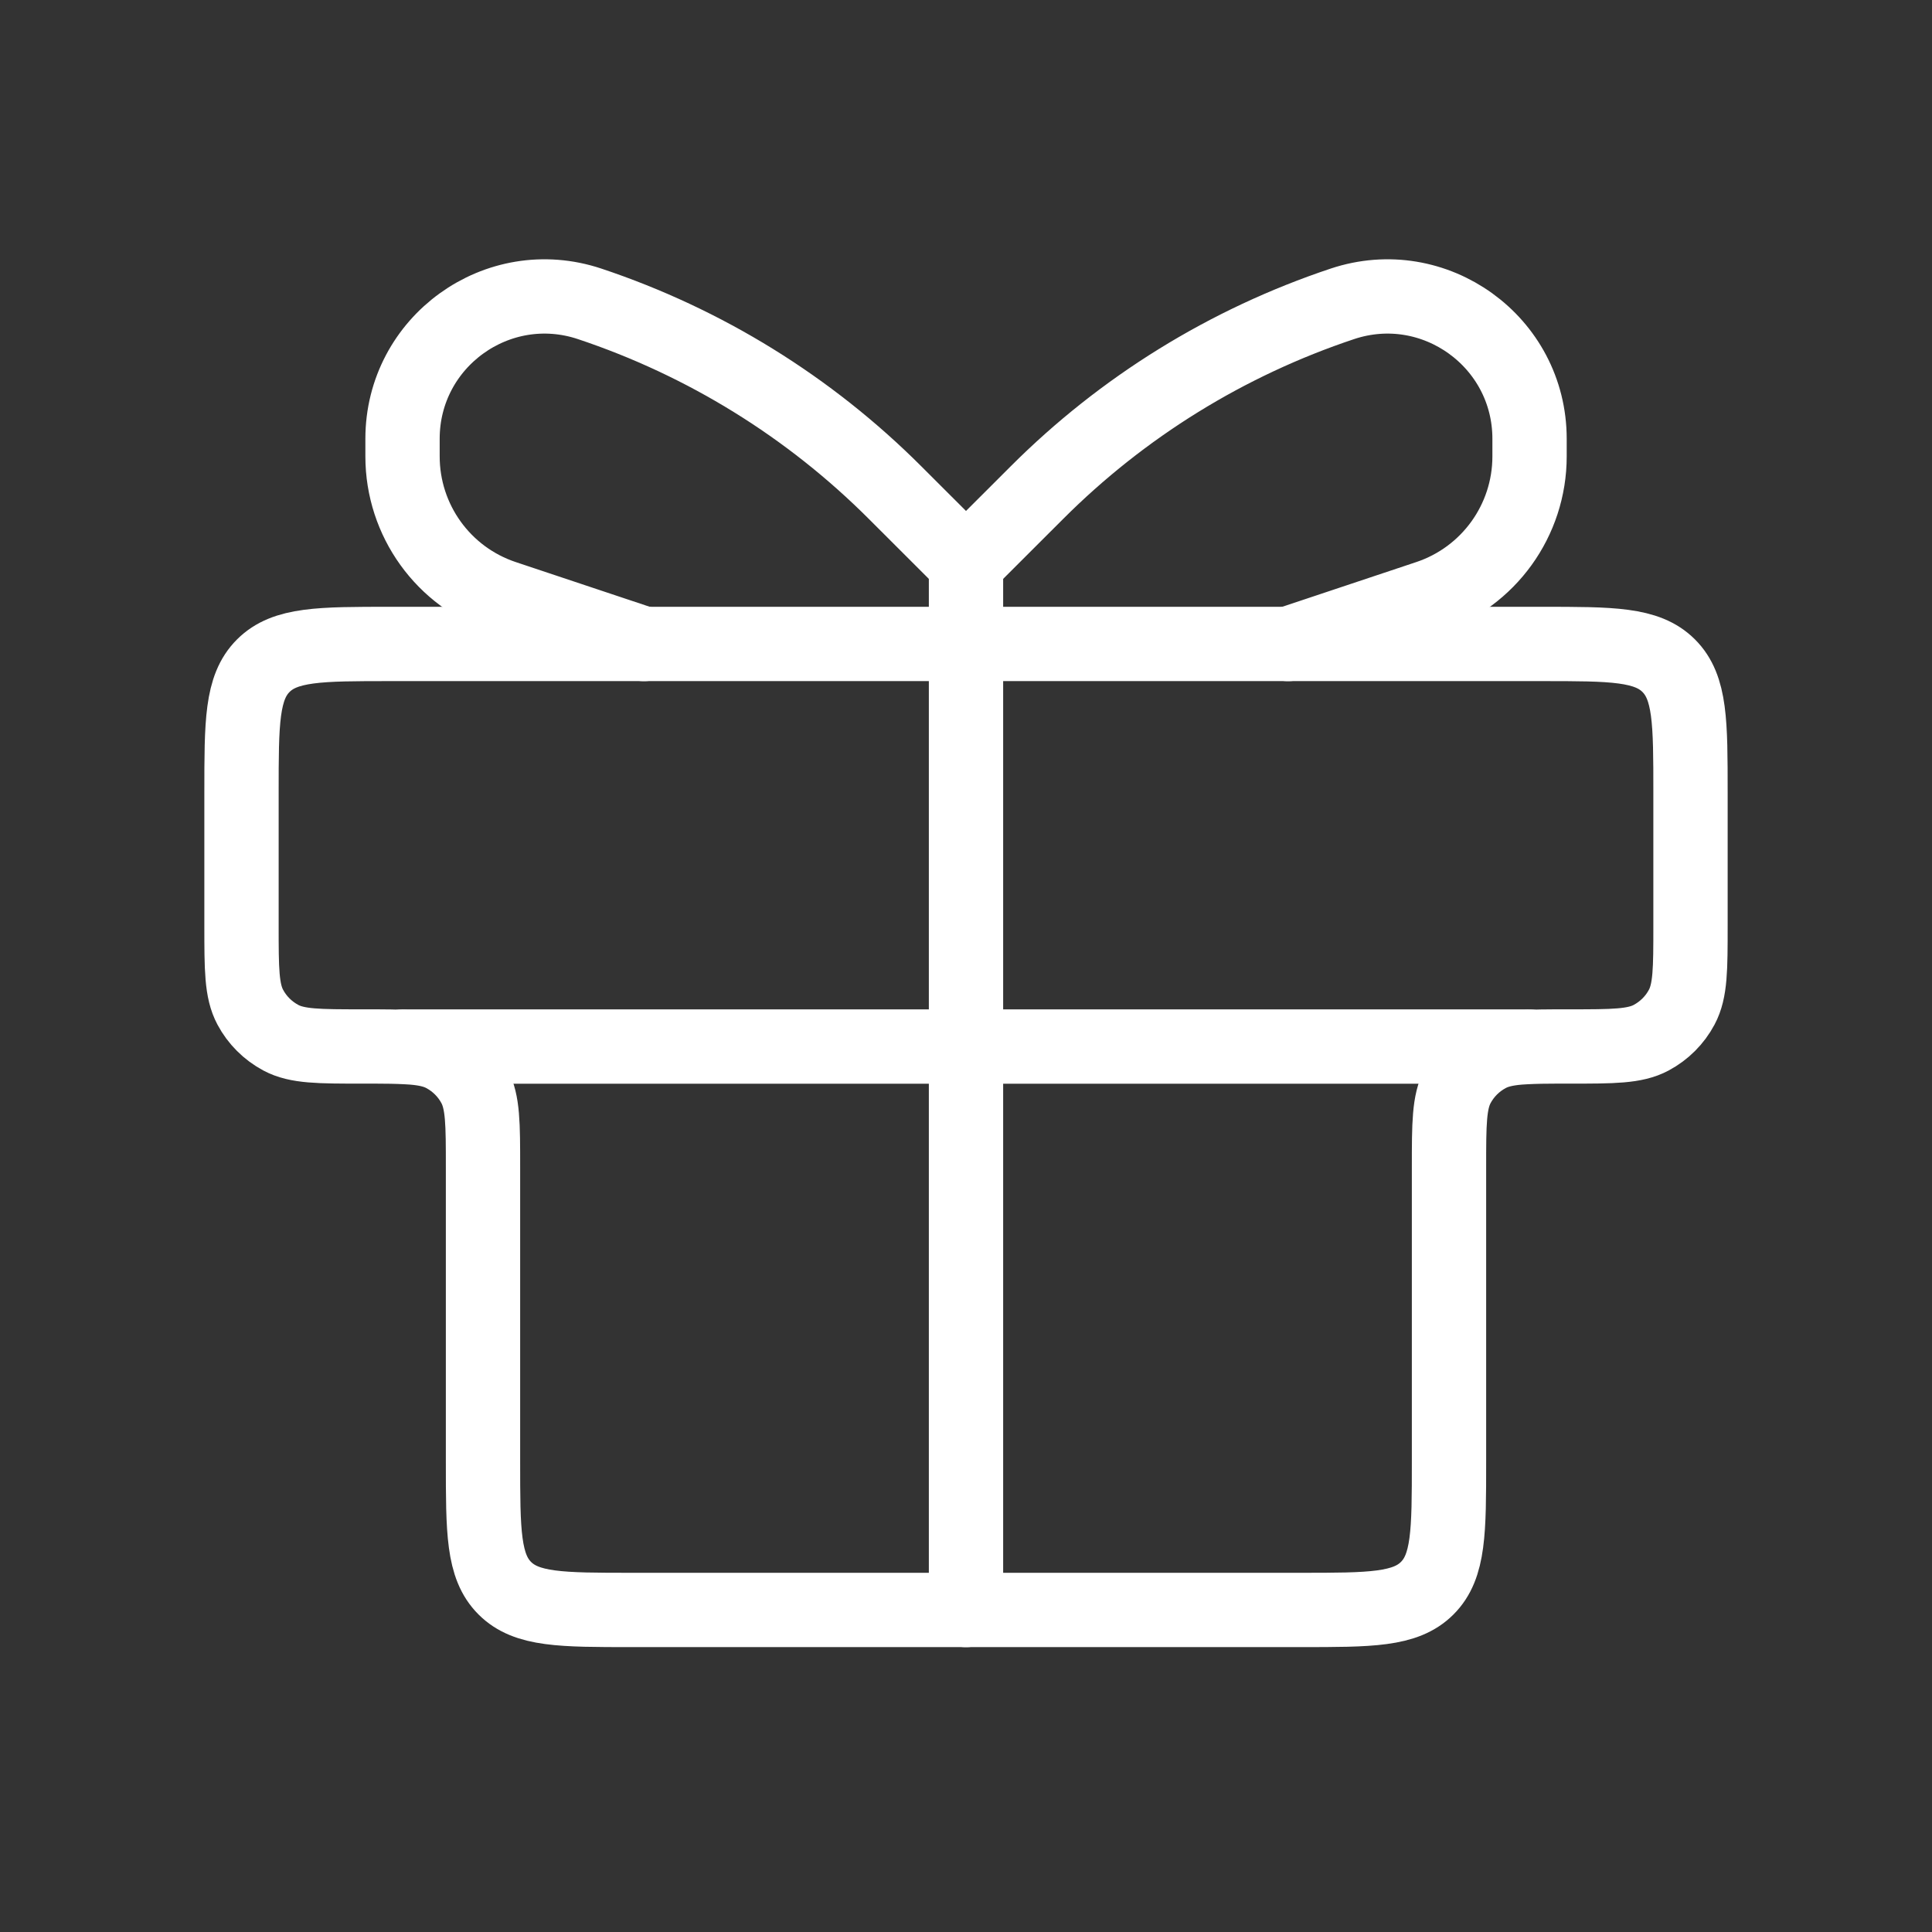<svg width="26" height="26" viewBox="0 0 26 26" fill="none" xmlns="http://www.w3.org/2000/svg">
<rect x="0" y="0" width="26" height="26" fill="#333333" stroke="none"/>
<path d="M3.25 10.666C3.25 9.723 3.25 9.252 3.543 8.959C3.836 8.666 4.307 8.666 5.25 8.666H20.75C21.693 8.666 22.164 8.666 22.457 8.959C22.75 9.252 22.75 9.723 22.75 10.666V12.458C22.75 13.041 22.75 13.333 22.632 13.554C22.539 13.729 22.396 13.871 22.221 13.965C22 14.083 21.709 14.083 21.125 14.083V14.083C20.541 14.083 20.25 14.083 20.029 14.201C19.854 14.294 19.711 14.437 19.618 14.611C19.5 14.832 19.5 15.124 19.5 15.708V19.666C19.5 20.609 19.5 21.08 19.207 21.373C18.914 21.666 18.443 21.666 17.5 21.666H8.5C7.557 21.666 7.086 21.666 6.793 21.373C6.5 21.08 6.5 20.609 6.5 19.666V15.708C6.5 15.124 6.5 14.832 6.382 14.611C6.289 14.437 6.146 14.294 5.971 14.201C5.75 14.083 5.459 14.083 4.875 14.083V14.083C4.291 14.083 4 14.083 3.779 13.965C3.604 13.871 3.461 13.729 3.368 13.554C3.25 13.333 3.25 13.041 3.25 12.458V10.666Z" stroke="white"/>
<path d="M5.417 14.084H20.583" stroke="white" stroke-linecap="round"/>
<path d="M13 7.584L13 21.667" stroke="white" stroke-linecap="round"/>
<path d="M13 7.583L12.048 6.632C10.893 5.476 9.485 4.606 7.935 4.089V4.089C6.696 3.676 5.417 4.599 5.417 5.905V6.142C5.417 7.003 5.967 7.767 6.784 8.039L8.666 8.667" stroke="white" stroke-linecap="round"/>
<path d="M13 7.583L13.952 6.632C15.107 5.476 16.515 4.606 18.065 4.089V4.089C19.304 3.676 20.584 4.599 20.584 5.905V6.142C20.584 7.003 20.033 7.767 19.216 8.039L17.334 8.667" stroke="white" stroke-linecap="round"/>
</svg>
